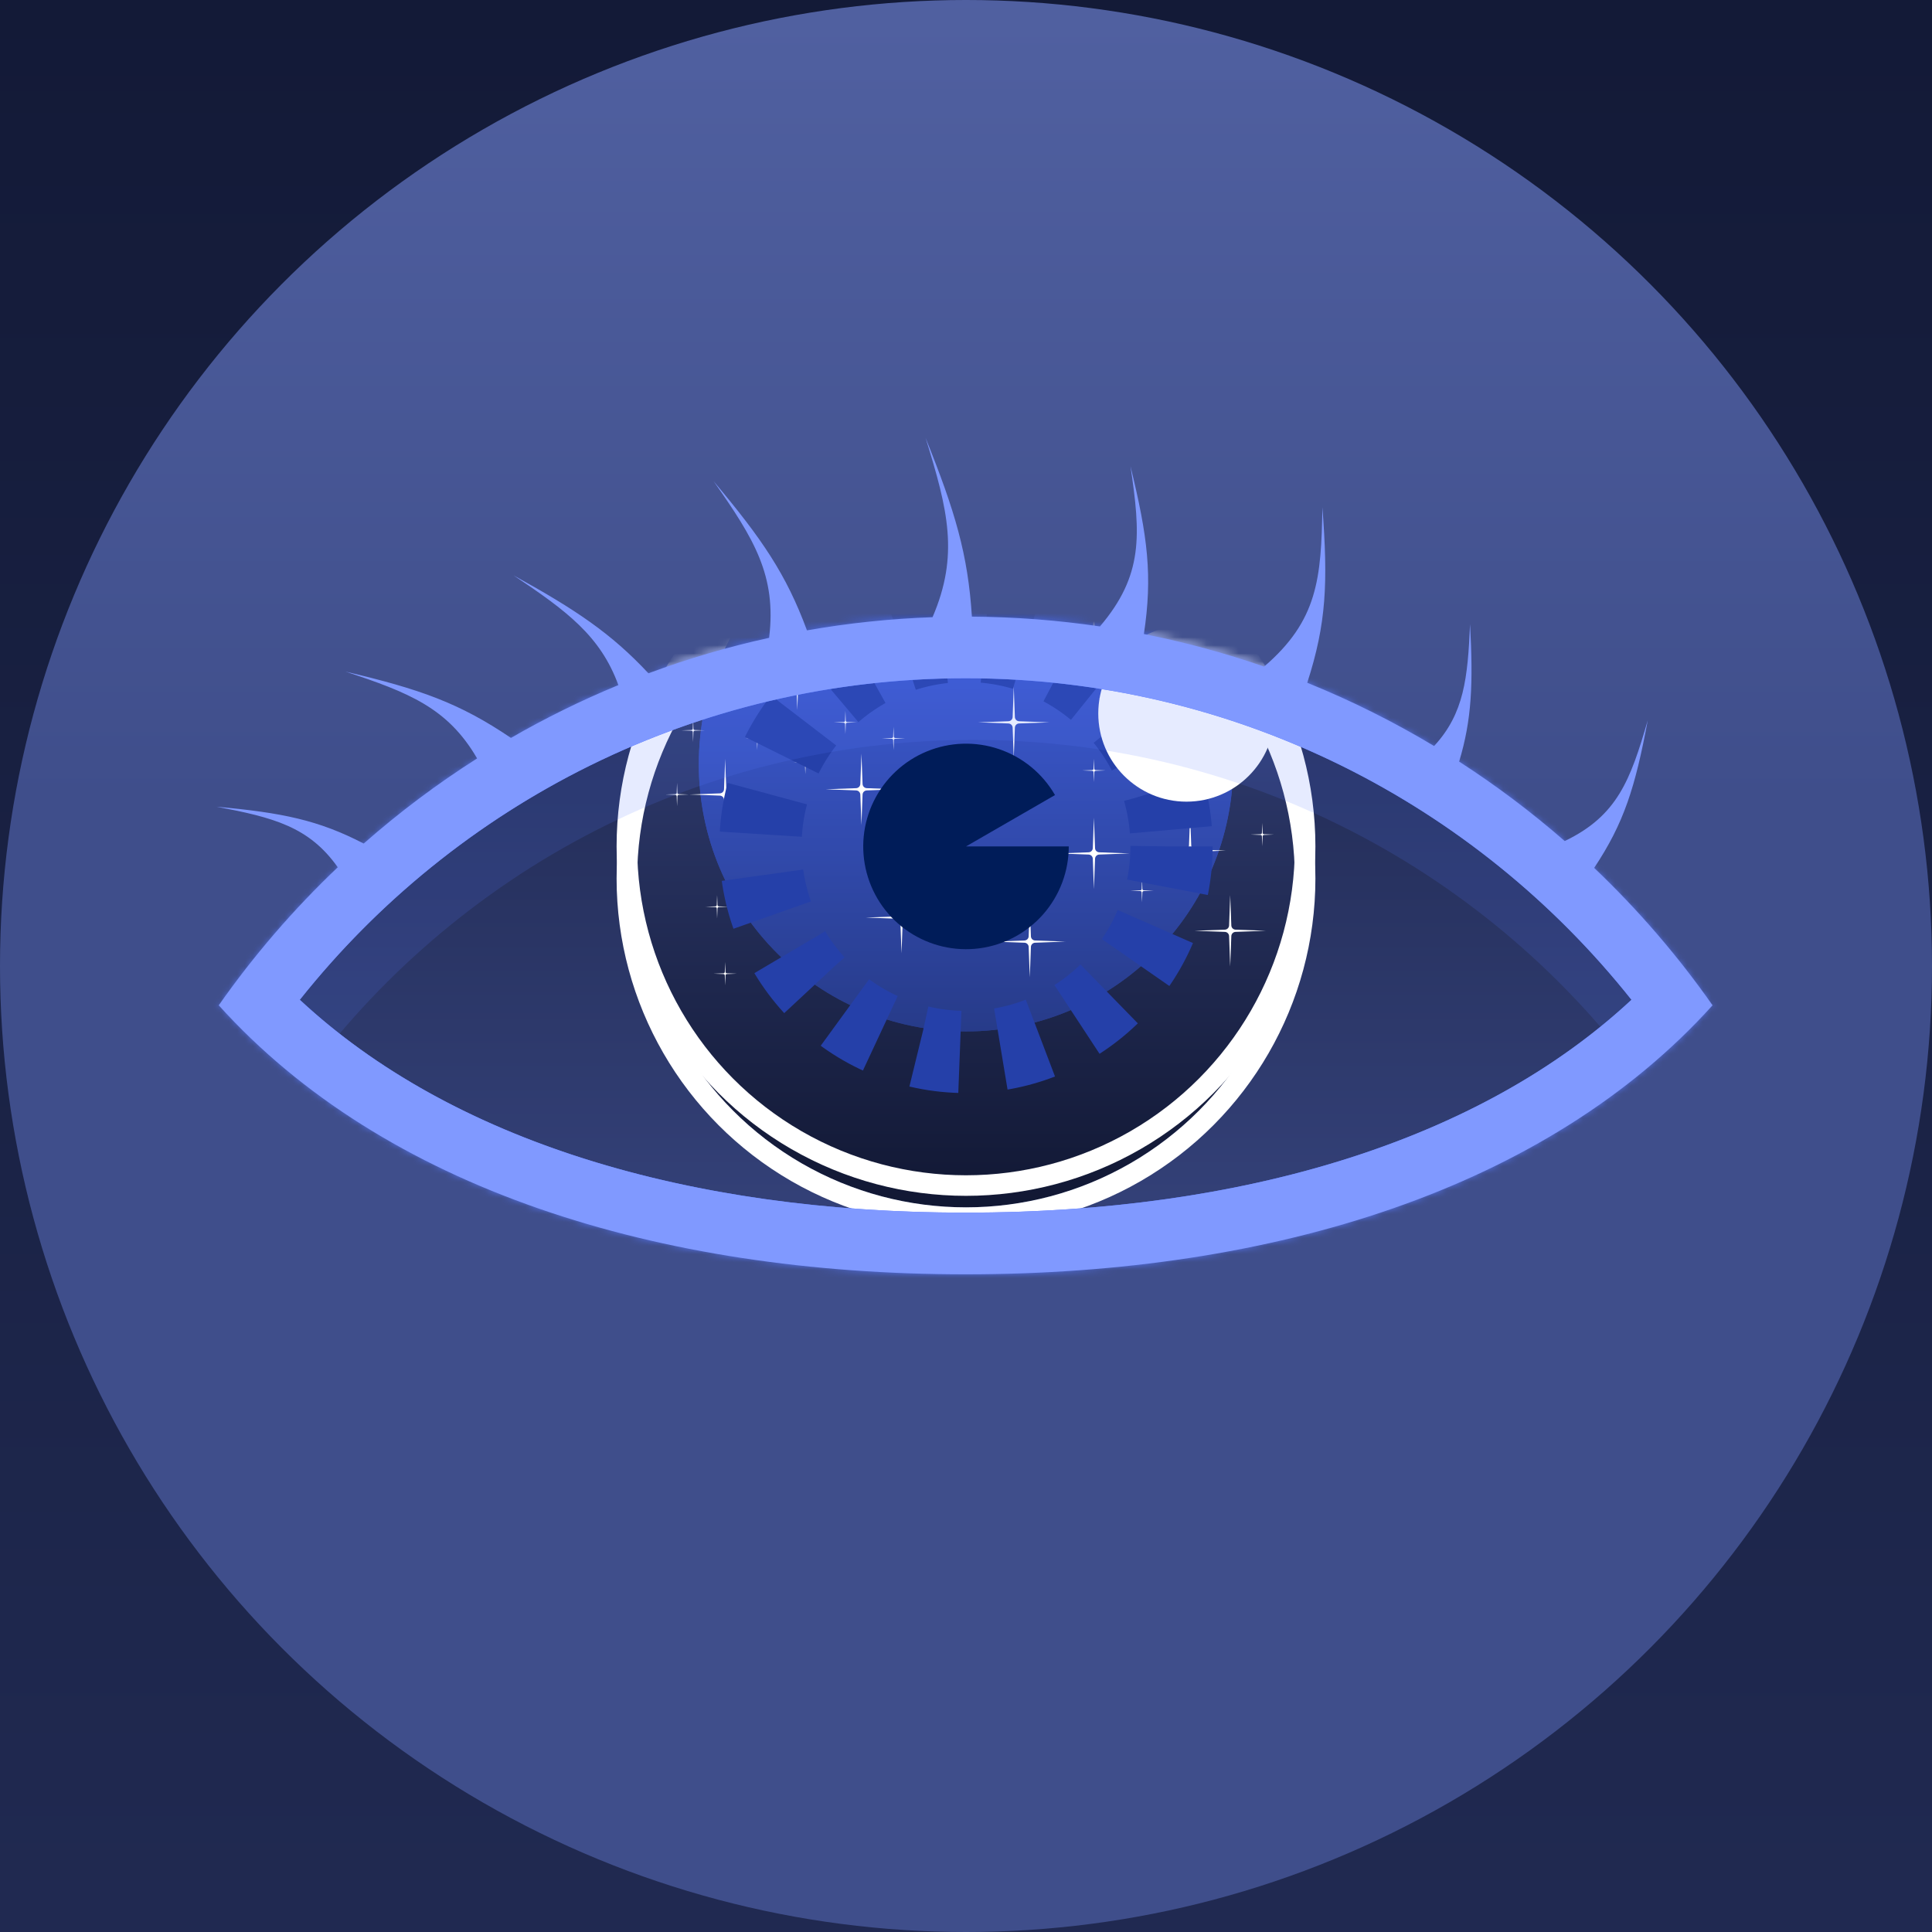 <svg width="241" height="241" viewBox="0 0 241 241" fill="none" xmlns="http://www.w3.org/2000/svg">
<mask id="mask0_0_1" style="mask-type:alpha" maskUnits="userSpaceOnUse" x="-105" y="-355" width="447" height="963">
<rect x="-105" y="-355" width="447" height="963" fill="url(#paint0_linear_0_1)"/>
</mask>
<g mask="url(#mask0_0_1)">
<rect x="-131" y="-396" width="500" height="1076" rx="41" fill="url(#paint1_linear_0_1)"/>
<g filter="url(#filter0_f_0_1)">
<circle cx="119" cy="480" r="166" fill="#384681"/>
</g>
</g>
<circle cx="120.5" cy="120.5" r="120.5" fill="url(#paint2_linear_0_1)"/>
<mask id="mask1_0_1" style="mask-type:alpha" maskUnits="userSpaceOnUse" x="27" y="76" width="187" height="83">
<path d="M120.456 76.915C158.993 76.915 193.052 96.082 213.625 125.401C193.053 148.211 158.993 158.958 120.456 158.958C81.918 158.958 47.86 148.211 27.287 125.401C47.86 96.082 81.918 76.915 120.456 76.915Z" fill="white"/>
</mask>
<g mask="url(#mask1_0_1)">
<mask id="path-6-inside-1_0_1" fill="white">
<path d="M120.456 76.915C158.993 76.915 193.052 96.082 213.625 125.401C193.053 148.211 158.993 158.958 120.456 158.958C81.918 158.958 47.86 148.211 27.287 125.401C47.86 96.082 81.918 76.915 120.456 76.915Z"/>
</mask>
<path d="M120.456 76.915C158.993 76.915 193.052 96.082 213.625 125.401C193.053 148.211 158.993 158.958 120.456 158.958C81.918 158.958 47.86 148.211 27.287 125.401C47.86 96.082 81.918 76.915 120.456 76.915Z" fill="url(#paint3_linear_0_1)"/>
<path d="M120.456 76.915V75.915V76.915ZM213.625 125.401L214.368 126.071L214.902 125.479L214.444 124.827L213.625 125.401ZM120.456 158.958V159.958V158.958ZM27.287 125.401L26.468 124.827L26.01 125.479L26.544 126.071L27.287 125.401ZM120.456 76.915V77.915C158.653 77.915 192.413 96.911 212.807 125.976L213.625 125.401L214.444 124.827C193.692 95.252 159.333 75.915 120.456 75.915V76.915ZM213.625 125.401L212.883 124.731C192.573 147.249 158.843 157.958 120.456 157.958V158.958V159.958C159.143 159.958 193.532 149.173 214.368 126.071L213.625 125.401ZM120.456 158.958V157.958C82.069 157.958 48.339 147.249 28.029 124.731L27.287 125.401L26.544 126.071C47.38 149.173 81.768 159.958 120.456 159.958V158.958ZM27.287 125.401L28.105 125.976C48.499 96.911 82.258 77.915 120.456 77.915V76.915V75.915C81.579 75.915 47.22 95.252 26.468 124.827L27.287 125.401Z" fill="#597AFF" mask="url(#path-6-inside-1_0_1)"/>
<g filter="url(#filter1_d_0_1)">
<circle cx="120.5" cy="105.585" r="41.021" fill="url(#paint4_linear_0_1)"/>
<circle cx="120.5" cy="105.585" r="42.303" stroke="white" stroke-width="2.564"/>
</g>
<g filter="url(#filter2_f_0_1)">
<circle cx="120.5" cy="105.585" r="42.303" stroke="white" stroke-width="2.564"/>
</g>
<g filter="url(#filter3_f_0_1)">
<circle cx="120.5" cy="95.33" r="33.33" fill="url(#paint5_linear_0_1)"/>
</g>
<circle cx="120.5" cy="95.33" r="33.33" fill="url(#paint6_linear_0_1)"/>
<g filter="url(#filter4_d_0_1)">
<path d="M153.457 111.649L153.597 115.443C153.607 115.728 153.836 115.957 154.12 115.967L157.915 116.106L154.12 116.245C153.836 116.256 153.607 116.484 153.597 116.769L153.457 120.564L153.318 116.769C153.308 116.484 153.079 116.256 152.794 116.245L149 116.106L152.794 115.967C153.079 115.957 153.308 115.728 153.318 115.443L153.457 111.649Z" fill="white"/>
</g>
<g filter="url(#filter5_d_0_1)">
<path d="M99.457 79.649L99.597 83.443C99.607 83.728 99.835 83.957 100.12 83.967L103.915 84.106L100.12 84.245C99.835 84.256 99.607 84.484 99.597 84.769L99.457 88.564L99.318 84.769C99.308 84.484 99.079 84.256 98.794 84.245L95 84.106L98.794 83.967C99.079 83.957 99.308 83.728 99.318 83.443L99.457 79.649Z" fill="white"/>
</g>
<g filter="url(#filter6_d_0_1)">
<path d="M107.457 94L107.597 97.794C107.607 98.079 107.836 98.308 108.12 98.318L111.915 98.457L108.12 98.597C107.836 98.607 107.607 98.835 107.597 99.121L107.457 102.915L107.318 99.121C107.308 98.835 107.079 98.607 106.794 98.597L103 98.457L106.794 98.318C107.079 98.308 107.308 98.079 107.318 97.794L107.457 94Z" fill="white"/>
</g>
<g filter="url(#filter7_d_0_1)">
<path d="M112.457 110L112.597 113.794C112.607 114.079 112.836 114.308 113.12 114.318L116.915 114.457L113.12 114.597C112.836 114.607 112.607 114.836 112.597 115.12L112.457 118.915L112.318 115.12C112.308 114.836 112.079 114.607 111.794 114.597L108 114.457L111.794 114.318C112.079 114.308 112.308 114.079 112.318 113.794L112.457 110Z" fill="white"/>
</g>
<g filter="url(#filter8_d_0_1)">
<path d="M93.457 82.649L93.503 83.89C93.506 83.983 93.581 84.058 93.674 84.061L94.915 84.106L93.674 84.152C93.581 84.155 93.506 84.23 93.503 84.323L93.457 85.564L93.412 84.323C93.409 84.23 93.334 84.155 93.241 84.152L92 84.106L93.241 84.061C93.334 84.058 93.409 83.983 93.412 83.89L93.457 82.649Z" fill="white"/>
</g>
<g filter="url(#filter9_d_0_1)">
<path d="M108.457 78.649L108.503 79.89C108.506 79.983 108.581 80.058 108.674 80.061L109.915 80.106L108.674 80.152C108.581 80.155 108.506 80.23 108.503 80.323L108.457 81.564L108.412 80.323C108.409 80.23 108.334 80.155 108.241 80.152L107 80.106L108.241 80.061C108.334 80.058 108.409 79.983 108.412 79.89L108.457 78.649Z" fill="white"/>
</g>
<g filter="url(#filter10_d_0_1)">
<path d="M105.457 88.649L105.503 89.89C105.506 89.983 105.581 90.058 105.674 90.061L106.915 90.106L105.674 90.152C105.581 90.155 105.506 90.23 105.503 90.323L105.457 91.564L105.412 90.323C105.409 90.23 105.334 90.155 105.241 90.152L104 90.106L105.241 90.061C105.334 90.058 105.409 89.983 105.412 89.89L105.457 88.649Z" fill="white"/>
</g>
<g filter="url(#filter11_d_0_1)">
<path d="M124.457 76.649L124.503 77.89C124.506 77.983 124.581 78.058 124.674 78.061L125.915 78.106L124.674 78.152C124.581 78.155 124.506 78.23 124.503 78.323L124.457 79.564L124.412 78.323C124.409 78.23 124.334 78.155 124.241 78.152L123 78.106L124.241 78.061C124.334 78.058 124.409 77.983 124.412 77.89L124.457 76.649Z" fill="white"/>
</g>
<g filter="url(#filter12_d_0_1)">
<path d="M136.457 94.649L136.503 95.89C136.506 95.983 136.581 96.058 136.674 96.061L137.915 96.106L136.674 96.152C136.581 96.155 136.506 96.23 136.503 96.323L136.457 97.564L136.412 96.323C136.409 96.23 136.334 96.155 136.241 96.152L135 96.106L136.241 96.061C136.334 96.058 136.409 95.983 136.412 95.89L136.457 94.649Z" fill="white"/>
</g>
<g filter="url(#filter13_d_0_1)">
<path d="M138.457 85.649L138.503 86.89C138.506 86.983 138.581 87.058 138.674 87.061L139.915 87.106L138.674 87.152C138.581 87.155 138.506 87.23 138.503 87.323L138.457 88.564L138.412 87.323C138.409 87.23 138.334 87.155 138.241 87.152L137 87.106L138.241 87.061C138.334 87.058 138.409 86.983 138.412 86.89L138.457 85.649Z" fill="white"/>
</g>
<g filter="url(#filter14_d_0_1)">
<path d="M94.457 90.649L94.503 91.89C94.506 91.983 94.581 92.058 94.674 92.061L95.915 92.106L94.674 92.152C94.581 92.155 94.506 92.23 94.503 92.323L94.457 93.564L94.412 92.323C94.409 92.23 94.334 92.155 94.241 92.152L93 92.106L94.241 92.061C94.334 92.058 94.409 91.983 94.412 91.89L94.457 90.649Z" fill="white"/>
</g>
<g filter="url(#filter15_d_0_1)">
<path d="M86.457 89.649L86.503 90.89C86.506 90.983 86.581 91.058 86.674 91.061L87.915 91.106L86.674 91.152C86.581 91.155 86.506 91.23 86.503 91.323L86.457 92.564L86.412 91.323C86.409 91.23 86.334 91.155 86.241 91.152L85 91.106L86.241 91.061C86.334 91.058 86.409 90.983 86.412 90.89L86.457 89.649Z" fill="white"/>
</g>
<g filter="url(#filter16_d_0_1)">
<path d="M84.457 97.649L84.503 98.89C84.506 98.983 84.581 99.058 84.674 99.061L85.915 99.106L84.674 99.152C84.581 99.155 84.506 99.23 84.503 99.323L84.457 100.564L84.412 99.323C84.409 99.23 84.334 99.155 84.241 99.152L83 99.106L84.241 99.061C84.334 99.058 84.409 98.983 84.412 98.89L84.457 97.649Z" fill="white"/>
</g>
<g filter="url(#filter17_d_0_1)">
<path d="M101.457 74.649L101.503 75.89C101.506 75.983 101.581 76.058 101.674 76.061L102.915 76.106L101.674 76.152C101.581 76.155 101.506 76.23 101.503 76.323L101.457 77.564L101.412 76.323C101.409 76.23 101.334 76.155 101.241 76.152L100 76.106L101.241 76.061C101.334 76.058 101.409 75.983 101.412 75.89L101.457 74.649Z" fill="white"/>
</g>
<g filter="url(#filter18_d_0_1)">
<path d="M111.457 90.649L111.503 91.89C111.506 91.983 111.581 92.058 111.674 92.061L112.915 92.106L111.674 92.152C111.581 92.155 111.506 92.23 111.503 92.323L111.457 93.564L111.412 92.323C111.409 92.23 111.334 92.155 111.241 92.152L110 92.106L111.241 92.061C111.334 92.058 111.409 91.983 111.412 91.89L111.457 90.649Z" fill="white"/>
</g>
<g filter="url(#filter19_d_0_1)">
<path d="M89.457 111.649L89.503 112.89C89.506 112.983 89.581 113.057 89.674 113.061L90.915 113.106L89.674 113.152C89.581 113.155 89.506 113.23 89.503 113.323L89.457 114.564L89.412 113.323C89.409 113.23 89.334 113.155 89.241 113.152L88 113.106L89.241 113.061C89.334 113.057 89.409 112.983 89.412 112.89L89.457 111.649Z" fill="white"/>
</g>
<g filter="url(#filter20_d_0_1)">
<path d="M90.457 120L90.503 121.241C90.506 121.334 90.581 121.409 90.674 121.412L91.915 121.457L90.674 121.503C90.581 121.506 90.506 121.581 90.503 121.674L90.457 122.915L90.412 121.674C90.409 121.581 90.334 121.506 90.241 121.503L89 121.457L90.241 121.412C90.334 121.409 90.409 121.334 90.412 121.241L90.457 120Z" fill="white"/>
</g>
<g filter="url(#filter21_d_0_1)">
<path d="M142.457 109.649L142.503 110.89C142.506 110.983 142.581 111.057 142.674 111.061L143.915 111.106L142.674 111.152C142.581 111.155 142.506 111.23 142.503 111.323L142.457 112.564L142.412 111.323C142.409 111.23 142.334 111.155 142.241 111.152L141 111.106L142.241 111.061C142.334 111.057 142.409 110.983 142.412 110.89L142.457 109.649Z" fill="white"/>
</g>
<g filter="url(#filter22_d_0_1)">
<path d="M157.457 102.649L157.503 103.89C157.506 103.983 157.581 104.057 157.674 104.061L158.915 104.106L157.674 104.152C157.581 104.155 157.506 104.23 157.503 104.323L157.457 105.564L157.412 104.323C157.409 104.23 157.334 104.155 157.241 104.152L156 104.106L157.241 104.061C157.334 104.057 157.409 103.983 157.412 103.89L157.457 102.649Z" fill="white"/>
</g>
<g filter="url(#filter23_d_0_1)">
<path d="M100.457 93.649L100.503 94.89C100.506 94.983 100.581 95.058 100.674 95.061L101.915 95.106L100.674 95.152C100.581 95.155 100.506 95.23 100.503 95.323L100.457 96.564L100.412 95.323C100.409 95.23 100.334 95.155 100.241 95.152L99 95.106L100.241 95.061C100.334 95.058 100.409 94.983 100.412 94.89L100.457 93.649Z" fill="white"/>
</g>
<g filter="url(#filter24_d_0_1)">
<path d="M128.457 113L128.597 116.794C128.607 117.079 128.836 117.308 129.12 117.318L132.915 117.457L129.12 117.597C128.836 117.607 128.607 117.836 128.597 118.12L128.457 121.915L128.318 118.12C128.308 117.836 128.079 117.607 127.794 117.597L124 117.457L127.794 117.318C128.079 117.308 128.308 117.079 128.318 116.794L128.457 113Z" fill="white"/>
</g>
<g filter="url(#filter25_d_0_1)">
<path d="M136.457 102L136.597 105.794C136.607 106.079 136.836 106.308 137.12 106.318L140.915 106.457L137.12 106.597C136.836 106.607 136.607 106.836 136.597 107.12L136.457 110.915L136.318 107.12C136.308 106.836 136.079 106.607 135.794 106.597L132 106.457L135.794 106.318C136.079 106.308 136.308 106.079 136.318 105.794L136.457 102Z" fill="white"/>
</g>
<g filter="url(#filter26_d_0_1)">
<path d="M148.457 101.649L148.597 105.443C148.607 105.728 148.836 105.957 149.12 105.967L152.915 106.106L149.12 106.245C148.836 106.256 148.607 106.484 148.597 106.769L148.457 110.564L148.318 106.769C148.308 106.484 148.079 106.256 147.794 106.245L144 106.106L147.794 105.967C148.079 105.957 148.308 105.728 148.318 105.443L148.457 101.649Z" fill="white"/>
</g>
<g filter="url(#filter27_d_0_1)">
<path d="M126.457 85.649L126.597 89.443C126.607 89.728 126.836 89.957 127.12 89.967L130.915 90.106L127.12 90.245C126.836 90.256 126.607 90.484 126.597 90.769L126.457 94.564L126.318 90.769C126.308 90.484 126.079 90.256 125.794 90.245L122 90.106L125.794 89.967C126.079 89.957 126.308 89.728 126.318 89.443L126.457 85.649Z" fill="white"/>
</g>
<g filter="url(#filter28_d_0_1)">
<path d="M136.457 75.649L136.597 79.443C136.607 79.728 136.836 79.957 137.12 79.967L140.915 80.106L137.12 80.245C136.836 80.256 136.607 80.484 136.597 80.769L136.457 84.564L136.318 80.769C136.308 80.484 136.079 80.256 135.794 80.245L132 80.106L135.794 79.967C136.079 79.957 136.308 79.728 136.318 79.443L136.457 75.649Z" fill="white"/>
</g>
<g filter="url(#filter29_d_0_1)">
<path d="M114.457 75.649L114.597 79.443C114.607 79.728 114.836 79.957 115.12 79.967L118.915 80.106L115.12 80.245C114.836 80.256 114.607 80.484 114.597 80.769L114.457 84.564L114.318 80.769C114.308 80.484 114.079 80.256 113.794 80.245L110 80.106L113.794 79.967C114.079 79.957 114.308 79.728 114.318 79.443L114.457 75.649Z" fill="white"/>
</g>
<g filter="url(#filter30_d_0_1)">
<path d="M90.457 94.649L90.597 98.443C90.607 98.728 90.835 98.957 91.121 98.967L94.915 99.106L91.121 99.245C90.835 99.256 90.607 99.484 90.597 99.769L90.457 103.564L90.318 99.769C90.308 99.484 90.079 99.256 89.794 99.245L86 99.106L89.794 98.967C90.079 98.957 90.308 98.728 90.318 98.443L90.457 94.649Z" fill="white"/>
</g>
<path d="M133.319 105.585C133.319 108.695 132.188 111.699 130.137 114.038C128.087 116.376 125.256 117.889 122.172 118.295C119.089 118.7 115.963 117.971 113.377 116.243C110.791 114.515 108.922 111.906 108.117 108.901C107.312 105.897 107.628 102.703 109.004 99.913C110.38 97.124 112.723 94.93 115.596 93.741C118.47 92.551 121.678 92.447 124.623 93.447C127.568 94.447 130.049 96.484 131.603 99.178L120.5 105.585H133.319Z" fill="#001C59"/>
<circle cx="120.5" cy="105.585" r="25.638" stroke="#2540A9" stroke-width="10.255" stroke-dasharray="5.13 5.13"/>
<g filter="url(#filter31_d_0_1)">
<circle cx="148" cy="89" r="11" fill="white"/>
</g>
<mask id="path-43-inside-2_0_1" fill="white">
<path d="M121.367 82.043C159.905 82.043 193.964 101.209 214.537 130.529C193.964 153.339 159.905 164.085 121.367 164.085C82.83 164.085 48.77 153.339 28.197 130.529C48.77 101.209 82.83 82.043 121.367 82.043Z"/>
</mask>
<path d="M121.367 82.043V71.787V82.043ZM214.537 130.529L222.153 137.397L227.626 131.328L222.932 124.638L214.537 130.529ZM121.367 164.085V174.341V164.085ZM28.197 130.529L19.802 124.638L15.108 131.328L20.582 137.397L28.197 130.529ZM121.367 82.043V92.298C156.421 92.298 187.407 109.718 206.142 136.419L214.537 130.529L222.932 124.638C200.522 92.7 163.388 71.787 121.367 71.787V82.043ZM214.537 130.529L206.922 123.66C189.05 143.476 158.364 153.83 121.367 153.83V164.085V174.341C161.445 174.341 198.879 163.202 222.153 137.397L214.537 130.529ZM121.367 164.085V153.83C84.37 153.83 53.685 143.476 35.813 123.66L28.197 130.529L20.582 137.397C43.856 163.202 81.289 174.341 121.367 174.341V164.085ZM28.197 130.529L36.592 136.419C55.328 109.718 86.313 92.298 121.367 92.298V82.043V71.787C79.346 71.787 42.213 92.7 19.802 124.638L28.197 130.529Z" fill="#597AFF" fill-opacity="0.15" mask="url(#path-43-inside-2_0_1)"/>
<mask id="path-45-inside-3_0_1" fill="white">
<path d="M120.456 76.915C158.993 76.915 193.052 96.082 213.625 125.401C193.053 148.211 158.993 158.958 120.456 158.958C81.918 158.958 47.86 148.211 27.287 125.401C47.86 96.082 81.918 76.915 120.456 76.915Z"/>
</mask>
<path d="M120.456 76.915V69.223H120.456L120.456 76.915ZM213.625 125.401L219.337 130.553L223.442 126.001L219.922 120.983L213.625 125.401ZM120.456 158.958L120.456 166.649H120.456V158.958ZM27.287 125.401L20.991 120.983L17.47 126.001L21.575 130.553L27.287 125.401ZM120.456 76.915V84.606C156.38 84.606 188.134 102.463 207.329 129.819L213.625 125.401L219.922 120.983C197.971 89.7 161.606 69.223 120.456 69.223V76.915ZM213.625 125.401L207.914 120.25C189.367 140.814 157.838 151.266 120.456 151.266V158.958V166.649C160.148 166.649 196.738 155.609 219.337 130.553L213.625 125.401ZM120.456 158.958L120.456 151.266C83.074 151.266 51.545 140.814 32.998 120.25L27.287 125.401L21.575 130.553C44.174 155.608 80.763 166.649 120.456 166.649L120.456 158.958ZM27.287 125.401L33.583 129.819C52.778 102.463 84.531 84.606 120.456 84.606L120.456 76.915L120.456 69.223C79.306 69.223 42.941 89.7 20.991 120.983L27.287 125.401Z" fill="#597AFF" mask="url(#path-45-inside-3_0_1)"/>
</g>
<g filter="url(#filter32_d_0_1)">
<path d="M115.463 54.634C119.139 63.778 120.747 69.159 121.235 76.921C126.658 76.957 131.991 77.372 137.208 78.143C142.66 71.733 142.281 66.678 141.019 58.161C143.176 66.972 143.783 71.844 142.69 79.09C147.823 80.107 152.831 81.469 157.69 83.152C164.361 77.411 164.818 72.21 164.957 63.27C165.67 72.716 165.457 77.761 163.069 85.168C168.571 87.393 173.857 90.037 178.892 93.059C182.643 89.003 183.084 84.575 183.377 77.853C183.774 85.271 183.598 89.758 182.014 95.001C186.646 97.989 191.047 101.304 195.185 104.913C201.745 101.766 203.378 97.319 205.545 89.845C203.979 98.2 202.592 102.648 198.859 108.262C204.326 113.466 209.279 119.206 213.626 125.401C193.053 148.211 158.993 158.958 120.456 158.958C81.919 158.958 47.86 148.211 27.287 125.401C31.656 119.176 36.633 113.409 42.132 108.185C38.538 103.106 34.088 101.975 27.027 100.632C35.195 101.377 39.726 102.298 45.369 105.225C49.793 101.333 54.521 97.78 59.514 94.606C55.857 88.309 51.003 86.387 43.095 83.777C52.406 85.966 57.328 87.704 63.737 92.048C68.034 89.571 72.508 87.367 77.136 85.459C74.898 79.326 70.695 76.205 64.058 71.769C71.864 76.076 76.244 79.017 80.887 83.988C85.756 82.181 90.782 80.697 95.94 79.564C96.893 71.803 94.055 67.202 89.017 60.029C95.079 67.251 98.07 71.632 100.662 78.633C105.774 77.736 111.004 77.18 116.327 76.99C119.651 69.255 118.26 63.648 115.463 54.634ZM120.456 84.606C86.818 84.606 56.837 100.263 37.398 124.714C56.319 142.325 85.884 151.267 120.456 151.267C155.028 151.267 184.593 142.325 203.514 124.714C184.075 100.263 154.094 84.607 120.456 84.606Z" fill="#8099FF"/>
</g>
<defs>
<filter id="filter0_f_0_1" x="-231.23" y="129.77" width="700.46" height="700.46" filterUnits="userSpaceOnUse" color-interpolation-filters="sRGB">
<feFlood flood-opacity="0" result="BackgroundImageFix"/>
<feBlend mode="normal" in="SourceGraphic" in2="BackgroundImageFix" result="shape"/>
<feGaussianBlur stdDeviation="92.115" result="effect1_foregroundBlur_0_1"/>
</filter>
<filter id="filter1_d_0_1" x="72.915" y="62" width="95.17" height="95.17" filterUnits="userSpaceOnUse" color-interpolation-filters="sRGB">
<feFlood flood-opacity="0" result="BackgroundImageFix"/>
<feColorMatrix in="SourceAlpha" type="matrix" values="0 0 0 0 0 0 0 0 0 0 0 0 0 0 0 0 0 0 127 0" result="hardAlpha"/>
<feOffset dy="4"/>
<feGaussianBlur stdDeviation="2"/>
<feComposite in2="hardAlpha" operator="out"/>
<feColorMatrix type="matrix" values="0 0 0 0 0 0 0 0 0 0 0 0 0 0 0 0 0 0 0.25 0"/>
<feBlend mode="normal" in2="BackgroundImageFix" result="effect1_dropShadow_0_1"/>
<feBlend mode="normal" in="SourceGraphic" in2="effect1_dropShadow_0_1" result="shape"/>
</filter>
<filter id="filter2_f_0_1" x="69.715" y="54.8" width="101.57" height="101.57" filterUnits="userSpaceOnUse" color-interpolation-filters="sRGB">
<feFlood flood-opacity="0" result="BackgroundImageFix"/>
<feBlend mode="normal" in="SourceGraphic" in2="BackgroundImageFix" result="shape"/>
<feGaussianBlur stdDeviation="3.6" result="effect1_foregroundBlur_0_1"/>
</filter>
<filter id="filter3_f_0_1" x="81.87" y="56.7" width="77.26" height="77.26" filterUnits="userSpaceOnUse" color-interpolation-filters="sRGB">
<feFlood flood-opacity="0" result="BackgroundImageFix"/>
<feBlend mode="normal" in="SourceGraphic" in2="BackgroundImageFix" result="shape"/>
<feGaussianBlur stdDeviation="2.65" result="effect1_foregroundBlur_0_1"/>
</filter>
<filter id="filter4_d_0_1" x="148.1" y="110.749" width="10.715" height="10.715" filterUnits="userSpaceOnUse" color-interpolation-filters="sRGB">
<feFlood flood-opacity="0" result="BackgroundImageFix"/>
<feColorMatrix in="SourceAlpha" type="matrix" values="0 0 0 0 0 0 0 0 0 0 0 0 0 0 0 0 0 0 127 0" result="hardAlpha"/>
<feOffset/>
<feGaussianBlur stdDeviation="0.45"/>
<feComposite in2="hardAlpha" operator="out"/>
<feColorMatrix type="matrix" values="0 0 0 0 1 0 0 0 0 1 0 0 0 0 1 0 0 0 1 0"/>
<feBlend mode="normal" in2="BackgroundImageFix" result="effect1_dropShadow_0_1"/>
<feBlend mode="normal" in="SourceGraphic" in2="effect1_dropShadow_0_1" result="shape"/>
</filter>
<filter id="filter5_d_0_1" x="94.1" y="78.749" width="10.715" height="10.715" filterUnits="userSpaceOnUse" color-interpolation-filters="sRGB">
<feFlood flood-opacity="0" result="BackgroundImageFix"/>
<feColorMatrix in="SourceAlpha" type="matrix" values="0 0 0 0 0 0 0 0 0 0 0 0 0 0 0 0 0 0 127 0" result="hardAlpha"/>
<feOffset/>
<feGaussianBlur stdDeviation="0.45"/>
<feComposite in2="hardAlpha" operator="out"/>
<feColorMatrix type="matrix" values="0 0 0 0 1 0 0 0 0 1 0 0 0 0 1 0 0 0 1 0"/>
<feBlend mode="normal" in2="BackgroundImageFix" result="effect1_dropShadow_0_1"/>
<feBlend mode="normal" in="SourceGraphic" in2="effect1_dropShadow_0_1" result="shape"/>
</filter>
<filter id="filter6_d_0_1" x="102.1" y="93.1" width="10.715" height="10.715" filterUnits="userSpaceOnUse" color-interpolation-filters="sRGB">
<feFlood flood-opacity="0" result="BackgroundImageFix"/>
<feColorMatrix in="SourceAlpha" type="matrix" values="0 0 0 0 0 0 0 0 0 0 0 0 0 0 0 0 0 0 127 0" result="hardAlpha"/>
<feOffset/>
<feGaussianBlur stdDeviation="0.45"/>
<feComposite in2="hardAlpha" operator="out"/>
<feColorMatrix type="matrix" values="0 0 0 0 1 0 0 0 0 1 0 0 0 0 1 0 0 0 1 0"/>
<feBlend mode="normal" in2="BackgroundImageFix" result="effect1_dropShadow_0_1"/>
<feBlend mode="normal" in="SourceGraphic" in2="effect1_dropShadow_0_1" result="shape"/>
</filter>
<filter id="filter7_d_0_1" x="107.1" y="109.1" width="10.715" height="10.715" filterUnits="userSpaceOnUse" color-interpolation-filters="sRGB">
<feFlood flood-opacity="0" result="BackgroundImageFix"/>
<feColorMatrix in="SourceAlpha" type="matrix" values="0 0 0 0 0 0 0 0 0 0 0 0 0 0 0 0 0 0 127 0" result="hardAlpha"/>
<feOffset/>
<feGaussianBlur stdDeviation="0.45"/>
<feComposite in2="hardAlpha" operator="out"/>
<feColorMatrix type="matrix" values="0 0 0 0 1 0 0 0 0 1 0 0 0 0 1 0 0 0 1 0"/>
<feBlend mode="normal" in2="BackgroundImageFix" result="effect1_dropShadow_0_1"/>
<feBlend mode="normal" in="SourceGraphic" in2="effect1_dropShadow_0_1" result="shape"/>
</filter>
<filter id="filter8_d_0_1" x="91.706" y="82.355" width="3.504" height="3.503" filterUnits="userSpaceOnUse" color-interpolation-filters="sRGB">
<feFlood flood-opacity="0" result="BackgroundImageFix"/>
<feColorMatrix in="SourceAlpha" type="matrix" values="0 0 0 0 0 0 0 0 0 0 0 0 0 0 0 0 0 0 127 0" result="hardAlpha"/>
<feOffset/>
<feGaussianBlur stdDeviation="0.147"/>
<feComposite in2="hardAlpha" operator="out"/>
<feColorMatrix type="matrix" values="0 0 0 0 1 0 0 0 0 1 0 0 0 0 1 0 0 0 1 0"/>
<feBlend mode="normal" in2="BackgroundImageFix" result="effect1_dropShadow_0_1"/>
<feBlend mode="normal" in="SourceGraphic" in2="effect1_dropShadow_0_1" result="shape"/>
</filter>
<filter id="filter9_d_0_1" x="106.706" y="78.355" width="3.504" height="3.503" filterUnits="userSpaceOnUse" color-interpolation-filters="sRGB">
<feFlood flood-opacity="0" result="BackgroundImageFix"/>
<feColorMatrix in="SourceAlpha" type="matrix" values="0 0 0 0 0 0 0 0 0 0 0 0 0 0 0 0 0 0 127 0" result="hardAlpha"/>
<feOffset/>
<feGaussianBlur stdDeviation="0.147"/>
<feComposite in2="hardAlpha" operator="out"/>
<feColorMatrix type="matrix" values="0 0 0 0 1 0 0 0 0 1 0 0 0 0 1 0 0 0 1 0"/>
<feBlend mode="normal" in2="BackgroundImageFix" result="effect1_dropShadow_0_1"/>
<feBlend mode="normal" in="SourceGraphic" in2="effect1_dropShadow_0_1" result="shape"/>
</filter>
<filter id="filter10_d_0_1" x="103.706" y="88.355" width="3.504" height="3.503" filterUnits="userSpaceOnUse" color-interpolation-filters="sRGB">
<feFlood flood-opacity="0" result="BackgroundImageFix"/>
<feColorMatrix in="SourceAlpha" type="matrix" values="0 0 0 0 0 0 0 0 0 0 0 0 0 0 0 0 0 0 127 0" result="hardAlpha"/>
<feOffset/>
<feGaussianBlur stdDeviation="0.147"/>
<feComposite in2="hardAlpha" operator="out"/>
<feColorMatrix type="matrix" values="0 0 0 0 1 0 0 0 0 1 0 0 0 0 1 0 0 0 1 0"/>
<feBlend mode="normal" in2="BackgroundImageFix" result="effect1_dropShadow_0_1"/>
<feBlend mode="normal" in="SourceGraphic" in2="effect1_dropShadow_0_1" result="shape"/>
</filter>
<filter id="filter11_d_0_1" x="122.706" y="76.355" width="3.504" height="3.503" filterUnits="userSpaceOnUse" color-interpolation-filters="sRGB">
<feFlood flood-opacity="0" result="BackgroundImageFix"/>
<feColorMatrix in="SourceAlpha" type="matrix" values="0 0 0 0 0 0 0 0 0 0 0 0 0 0 0 0 0 0 127 0" result="hardAlpha"/>
<feOffset/>
<feGaussianBlur stdDeviation="0.147"/>
<feComposite in2="hardAlpha" operator="out"/>
<feColorMatrix type="matrix" values="0 0 0 0 1 0 0 0 0 1 0 0 0 0 1 0 0 0 1 0"/>
<feBlend mode="normal" in2="BackgroundImageFix" result="effect1_dropShadow_0_1"/>
<feBlend mode="normal" in="SourceGraphic" in2="effect1_dropShadow_0_1" result="shape"/>
</filter>
<filter id="filter12_d_0_1" x="134.706" y="94.355" width="3.504" height="3.503" filterUnits="userSpaceOnUse" color-interpolation-filters="sRGB">
<feFlood flood-opacity="0" result="BackgroundImageFix"/>
<feColorMatrix in="SourceAlpha" type="matrix" values="0 0 0 0 0 0 0 0 0 0 0 0 0 0 0 0 0 0 127 0" result="hardAlpha"/>
<feOffset/>
<feGaussianBlur stdDeviation="0.147"/>
<feComposite in2="hardAlpha" operator="out"/>
<feColorMatrix type="matrix" values="0 0 0 0 1 0 0 0 0 1 0 0 0 0 1 0 0 0 1 0"/>
<feBlend mode="normal" in2="BackgroundImageFix" result="effect1_dropShadow_0_1"/>
<feBlend mode="normal" in="SourceGraphic" in2="effect1_dropShadow_0_1" result="shape"/>
</filter>
<filter id="filter13_d_0_1" x="136.706" y="85.355" width="3.504" height="3.503" filterUnits="userSpaceOnUse" color-interpolation-filters="sRGB">
<feFlood flood-opacity="0" result="BackgroundImageFix"/>
<feColorMatrix in="SourceAlpha" type="matrix" values="0 0 0 0 0 0 0 0 0 0 0 0 0 0 0 0 0 0 127 0" result="hardAlpha"/>
<feOffset/>
<feGaussianBlur stdDeviation="0.147"/>
<feComposite in2="hardAlpha" operator="out"/>
<feColorMatrix type="matrix" values="0 0 0 0 1 0 0 0 0 1 0 0 0 0 1 0 0 0 1 0"/>
<feBlend mode="normal" in2="BackgroundImageFix" result="effect1_dropShadow_0_1"/>
<feBlend mode="normal" in="SourceGraphic" in2="effect1_dropShadow_0_1" result="shape"/>
</filter>
<filter id="filter14_d_0_1" x="92.706" y="90.355" width="3.504" height="3.503" filterUnits="userSpaceOnUse" color-interpolation-filters="sRGB">
<feFlood flood-opacity="0" result="BackgroundImageFix"/>
<feColorMatrix in="SourceAlpha" type="matrix" values="0 0 0 0 0 0 0 0 0 0 0 0 0 0 0 0 0 0 127 0" result="hardAlpha"/>
<feOffset/>
<feGaussianBlur stdDeviation="0.147"/>
<feComposite in2="hardAlpha" operator="out"/>
<feColorMatrix type="matrix" values="0 0 0 0 1 0 0 0 0 1 0 0 0 0 1 0 0 0 1 0"/>
<feBlend mode="normal" in2="BackgroundImageFix" result="effect1_dropShadow_0_1"/>
<feBlend mode="normal" in="SourceGraphic" in2="effect1_dropShadow_0_1" result="shape"/>
</filter>
<filter id="filter15_d_0_1" x="84.706" y="89.355" width="3.504" height="3.503" filterUnits="userSpaceOnUse" color-interpolation-filters="sRGB">
<feFlood flood-opacity="0" result="BackgroundImageFix"/>
<feColorMatrix in="SourceAlpha" type="matrix" values="0 0 0 0 0 0 0 0 0 0 0 0 0 0 0 0 0 0 127 0" result="hardAlpha"/>
<feOffset/>
<feGaussianBlur stdDeviation="0.147"/>
<feComposite in2="hardAlpha" operator="out"/>
<feColorMatrix type="matrix" values="0 0 0 0 1 0 0 0 0 1 0 0 0 0 1 0 0 0 1 0"/>
<feBlend mode="normal" in2="BackgroundImageFix" result="effect1_dropShadow_0_1"/>
<feBlend mode="normal" in="SourceGraphic" in2="effect1_dropShadow_0_1" result="shape"/>
</filter>
<filter id="filter16_d_0_1" x="82.706" y="97.355" width="3.504" height="3.503" filterUnits="userSpaceOnUse" color-interpolation-filters="sRGB">
<feFlood flood-opacity="0" result="BackgroundImageFix"/>
<feColorMatrix in="SourceAlpha" type="matrix" values="0 0 0 0 0 0 0 0 0 0 0 0 0 0 0 0 0 0 127 0" result="hardAlpha"/>
<feOffset/>
<feGaussianBlur stdDeviation="0.147"/>
<feComposite in2="hardAlpha" operator="out"/>
<feColorMatrix type="matrix" values="0 0 0 0 1 0 0 0 0 1 0 0 0 0 1 0 0 0 1 0"/>
<feBlend mode="normal" in2="BackgroundImageFix" result="effect1_dropShadow_0_1"/>
<feBlend mode="normal" in="SourceGraphic" in2="effect1_dropShadow_0_1" result="shape"/>
</filter>
<filter id="filter17_d_0_1" x="99.706" y="74.355" width="3.504" height="3.503" filterUnits="userSpaceOnUse" color-interpolation-filters="sRGB">
<feFlood flood-opacity="0" result="BackgroundImageFix"/>
<feColorMatrix in="SourceAlpha" type="matrix" values="0 0 0 0 0 0 0 0 0 0 0 0 0 0 0 0 0 0 127 0" result="hardAlpha"/>
<feOffset/>
<feGaussianBlur stdDeviation="0.147"/>
<feComposite in2="hardAlpha" operator="out"/>
<feColorMatrix type="matrix" values="0 0 0 0 1 0 0 0 0 1 0 0 0 0 1 0 0 0 1 0"/>
<feBlend mode="normal" in2="BackgroundImageFix" result="effect1_dropShadow_0_1"/>
<feBlend mode="normal" in="SourceGraphic" in2="effect1_dropShadow_0_1" result="shape"/>
</filter>
<filter id="filter18_d_0_1" x="109.706" y="90.355" width="3.504" height="3.503" filterUnits="userSpaceOnUse" color-interpolation-filters="sRGB">
<feFlood flood-opacity="0" result="BackgroundImageFix"/>
<feColorMatrix in="SourceAlpha" type="matrix" values="0 0 0 0 0 0 0 0 0 0 0 0 0 0 0 0 0 0 127 0" result="hardAlpha"/>
<feOffset/>
<feGaussianBlur stdDeviation="0.147"/>
<feComposite in2="hardAlpha" operator="out"/>
<feColorMatrix type="matrix" values="0 0 0 0 1 0 0 0 0 1 0 0 0 0 1 0 0 0 1 0"/>
<feBlend mode="normal" in2="BackgroundImageFix" result="effect1_dropShadow_0_1"/>
<feBlend mode="normal" in="SourceGraphic" in2="effect1_dropShadow_0_1" result="shape"/>
</filter>
<filter id="filter19_d_0_1" x="87.706" y="111.355" width="3.504" height="3.503" filterUnits="userSpaceOnUse" color-interpolation-filters="sRGB">
<feFlood flood-opacity="0" result="BackgroundImageFix"/>
<feColorMatrix in="SourceAlpha" type="matrix" values="0 0 0 0 0 0 0 0 0 0 0 0 0 0 0 0 0 0 127 0" result="hardAlpha"/>
<feOffset/>
<feGaussianBlur stdDeviation="0.147"/>
<feComposite in2="hardAlpha" operator="out"/>
<feColorMatrix type="matrix" values="0 0 0 0 1 0 0 0 0 1 0 0 0 0 1 0 0 0 1 0"/>
<feBlend mode="normal" in2="BackgroundImageFix" result="effect1_dropShadow_0_1"/>
<feBlend mode="normal" in="SourceGraphic" in2="effect1_dropShadow_0_1" result="shape"/>
</filter>
<filter id="filter20_d_0_1" x="88.706" y="119.706" width="3.504" height="3.503" filterUnits="userSpaceOnUse" color-interpolation-filters="sRGB">
<feFlood flood-opacity="0" result="BackgroundImageFix"/>
<feColorMatrix in="SourceAlpha" type="matrix" values="0 0 0 0 0 0 0 0 0 0 0 0 0 0 0 0 0 0 127 0" result="hardAlpha"/>
<feOffset/>
<feGaussianBlur stdDeviation="0.147"/>
<feComposite in2="hardAlpha" operator="out"/>
<feColorMatrix type="matrix" values="0 0 0 0 1 0 0 0 0 1 0 0 0 0 1 0 0 0 1 0"/>
<feBlend mode="normal" in2="BackgroundImageFix" result="effect1_dropShadow_0_1"/>
<feBlend mode="normal" in="SourceGraphic" in2="effect1_dropShadow_0_1" result="shape"/>
</filter>
<filter id="filter21_d_0_1" x="140.706" y="109.355" width="3.504" height="3.503" filterUnits="userSpaceOnUse" color-interpolation-filters="sRGB">
<feFlood flood-opacity="0" result="BackgroundImageFix"/>
<feColorMatrix in="SourceAlpha" type="matrix" values="0 0 0 0 0 0 0 0 0 0 0 0 0 0 0 0 0 0 127 0" result="hardAlpha"/>
<feOffset/>
<feGaussianBlur stdDeviation="0.147"/>
<feComposite in2="hardAlpha" operator="out"/>
<feColorMatrix type="matrix" values="0 0 0 0 1 0 0 0 0 1 0 0 0 0 1 0 0 0 1 0"/>
<feBlend mode="normal" in2="BackgroundImageFix" result="effect1_dropShadow_0_1"/>
<feBlend mode="normal" in="SourceGraphic" in2="effect1_dropShadow_0_1" result="shape"/>
</filter>
<filter id="filter22_d_0_1" x="155.706" y="102.355" width="3.504" height="3.503" filterUnits="userSpaceOnUse" color-interpolation-filters="sRGB">
<feFlood flood-opacity="0" result="BackgroundImageFix"/>
<feColorMatrix in="SourceAlpha" type="matrix" values="0 0 0 0 0 0 0 0 0 0 0 0 0 0 0 0 0 0 127 0" result="hardAlpha"/>
<feOffset/>
<feGaussianBlur stdDeviation="0.147"/>
<feComposite in2="hardAlpha" operator="out"/>
<feColorMatrix type="matrix" values="0 0 0 0 1 0 0 0 0 1 0 0 0 0 1 0 0 0 1 0"/>
<feBlend mode="normal" in2="BackgroundImageFix" result="effect1_dropShadow_0_1"/>
<feBlend mode="normal" in="SourceGraphic" in2="effect1_dropShadow_0_1" result="shape"/>
</filter>
<filter id="filter23_d_0_1" x="98.706" y="93.355" width="3.504" height="3.503" filterUnits="userSpaceOnUse" color-interpolation-filters="sRGB">
<feFlood flood-opacity="0" result="BackgroundImageFix"/>
<feColorMatrix in="SourceAlpha" type="matrix" values="0 0 0 0 0 0 0 0 0 0 0 0 0 0 0 0 0 0 127 0" result="hardAlpha"/>
<feOffset/>
<feGaussianBlur stdDeviation="0.147"/>
<feComposite in2="hardAlpha" operator="out"/>
<feColorMatrix type="matrix" values="0 0 0 0 1 0 0 0 0 1 0 0 0 0 1 0 0 0 1 0"/>
<feBlend mode="normal" in2="BackgroundImageFix" result="effect1_dropShadow_0_1"/>
<feBlend mode="normal" in="SourceGraphic" in2="effect1_dropShadow_0_1" result="shape"/>
</filter>
<filter id="filter24_d_0_1" x="123.1" y="112.1" width="10.715" height="10.715" filterUnits="userSpaceOnUse" color-interpolation-filters="sRGB">
<feFlood flood-opacity="0" result="BackgroundImageFix"/>
<feColorMatrix in="SourceAlpha" type="matrix" values="0 0 0 0 0 0 0 0 0 0 0 0 0 0 0 0 0 0 127 0" result="hardAlpha"/>
<feOffset/>
<feGaussianBlur stdDeviation="0.45"/>
<feComposite in2="hardAlpha" operator="out"/>
<feColorMatrix type="matrix" values="0 0 0 0 1 0 0 0 0 1 0 0 0 0 1 0 0 0 1 0"/>
<feBlend mode="normal" in2="BackgroundImageFix" result="effect1_dropShadow_0_1"/>
<feBlend mode="normal" in="SourceGraphic" in2="effect1_dropShadow_0_1" result="shape"/>
</filter>
<filter id="filter25_d_0_1" x="131.1" y="101.1" width="10.715" height="10.715" filterUnits="userSpaceOnUse" color-interpolation-filters="sRGB">
<feFlood flood-opacity="0" result="BackgroundImageFix"/>
<feColorMatrix in="SourceAlpha" type="matrix" values="0 0 0 0 0 0 0 0 0 0 0 0 0 0 0 0 0 0 127 0" result="hardAlpha"/>
<feOffset/>
<feGaussianBlur stdDeviation="0.45"/>
<feComposite in2="hardAlpha" operator="out"/>
<feColorMatrix type="matrix" values="0 0 0 0 1 0 0 0 0 1 0 0 0 0 1 0 0 0 1 0"/>
<feBlend mode="normal" in2="BackgroundImageFix" result="effect1_dropShadow_0_1"/>
<feBlend mode="normal" in="SourceGraphic" in2="effect1_dropShadow_0_1" result="shape"/>
</filter>
<filter id="filter26_d_0_1" x="143.1" y="100.749" width="10.715" height="10.715" filterUnits="userSpaceOnUse" color-interpolation-filters="sRGB">
<feFlood flood-opacity="0" result="BackgroundImageFix"/>
<feColorMatrix in="SourceAlpha" type="matrix" values="0 0 0 0 0 0 0 0 0 0 0 0 0 0 0 0 0 0 127 0" result="hardAlpha"/>
<feOffset/>
<feGaussianBlur stdDeviation="0.45"/>
<feComposite in2="hardAlpha" operator="out"/>
<feColorMatrix type="matrix" values="0 0 0 0 1 0 0 0 0 1 0 0 0 0 1 0 0 0 1 0"/>
<feBlend mode="normal" in2="BackgroundImageFix" result="effect1_dropShadow_0_1"/>
<feBlend mode="normal" in="SourceGraphic" in2="effect1_dropShadow_0_1" result="shape"/>
</filter>
<filter id="filter27_d_0_1" x="121.1" y="84.749" width="10.715" height="10.715" filterUnits="userSpaceOnUse" color-interpolation-filters="sRGB">
<feFlood flood-opacity="0" result="BackgroundImageFix"/>
<feColorMatrix in="SourceAlpha" type="matrix" values="0 0 0 0 0 0 0 0 0 0 0 0 0 0 0 0 0 0 127 0" result="hardAlpha"/>
<feOffset/>
<feGaussianBlur stdDeviation="0.45"/>
<feComposite in2="hardAlpha" operator="out"/>
<feColorMatrix type="matrix" values="0 0 0 0 1 0 0 0 0 1 0 0 0 0 1 0 0 0 1 0"/>
<feBlend mode="normal" in2="BackgroundImageFix" result="effect1_dropShadow_0_1"/>
<feBlend mode="normal" in="SourceGraphic" in2="effect1_dropShadow_0_1" result="shape"/>
</filter>
<filter id="filter28_d_0_1" x="131.1" y="74.749" width="10.715" height="10.715" filterUnits="userSpaceOnUse" color-interpolation-filters="sRGB">
<feFlood flood-opacity="0" result="BackgroundImageFix"/>
<feColorMatrix in="SourceAlpha" type="matrix" values="0 0 0 0 0 0 0 0 0 0 0 0 0 0 0 0 0 0 127 0" result="hardAlpha"/>
<feOffset/>
<feGaussianBlur stdDeviation="0.45"/>
<feComposite in2="hardAlpha" operator="out"/>
<feColorMatrix type="matrix" values="0 0 0 0 1 0 0 0 0 1 0 0 0 0 1 0 0 0 1 0"/>
<feBlend mode="normal" in2="BackgroundImageFix" result="effect1_dropShadow_0_1"/>
<feBlend mode="normal" in="SourceGraphic" in2="effect1_dropShadow_0_1" result="shape"/>
</filter>
<filter id="filter29_d_0_1" x="109.1" y="74.749" width="10.715" height="10.715" filterUnits="userSpaceOnUse" color-interpolation-filters="sRGB">
<feFlood flood-opacity="0" result="BackgroundImageFix"/>
<feColorMatrix in="SourceAlpha" type="matrix" values="0 0 0 0 0 0 0 0 0 0 0 0 0 0 0 0 0 0 127 0" result="hardAlpha"/>
<feOffset/>
<feGaussianBlur stdDeviation="0.45"/>
<feComposite in2="hardAlpha" operator="out"/>
<feColorMatrix type="matrix" values="0 0 0 0 1 0 0 0 0 1 0 0 0 0 1 0 0 0 1 0"/>
<feBlend mode="normal" in2="BackgroundImageFix" result="effect1_dropShadow_0_1"/>
<feBlend mode="normal" in="SourceGraphic" in2="effect1_dropShadow_0_1" result="shape"/>
</filter>
<filter id="filter30_d_0_1" x="85.1" y="93.749" width="10.715" height="10.715" filterUnits="userSpaceOnUse" color-interpolation-filters="sRGB">
<feFlood flood-opacity="0" result="BackgroundImageFix"/>
<feColorMatrix in="SourceAlpha" type="matrix" values="0 0 0 0 0 0 0 0 0 0 0 0 0 0 0 0 0 0 127 0" result="hardAlpha"/>
<feOffset/>
<feGaussianBlur stdDeviation="0.45"/>
<feComposite in2="hardAlpha" operator="out"/>
<feColorMatrix type="matrix" values="0 0 0 0 1 0 0 0 0 1 0 0 0 0 1 0 0 0 1 0"/>
<feBlend mode="normal" in2="BackgroundImageFix" result="effect1_dropShadow_0_1"/>
<feBlend mode="normal" in="SourceGraphic" in2="effect1_dropShadow_0_1" result="shape"/>
</filter>
<filter id="filter31_d_0_1" x="132.6" y="73.6" width="30.8" height="30.8" filterUnits="userSpaceOnUse" color-interpolation-filters="sRGB">
<feFlood flood-opacity="0" result="BackgroundImageFix"/>
<feColorMatrix in="SourceAlpha" type="matrix" values="0 0 0 0 0 0 0 0 0 0 0 0 0 0 0 0 0 0 127 0" result="hardAlpha"/>
<feOffset/>
<feGaussianBlur stdDeviation="2.2"/>
<feComposite in2="hardAlpha" operator="out"/>
<feColorMatrix type="matrix" values="0 0 0 0 1 0 0 0 0 1 0 0 0 0 1 0 0 0 1 0"/>
<feBlend mode="normal" in2="BackgroundImageFix" result="effect1_dropShadow_0_1"/>
<feBlend mode="normal" in="SourceGraphic" in2="effect1_dropShadow_0_1" result="shape"/>
</filter>
<filter id="filter32_d_0_1" x="22.427" y="50.034" width="195.799" height="113.524" filterUnits="userSpaceOnUse" color-interpolation-filters="sRGB">
<feFlood flood-opacity="0" result="BackgroundImageFix"/>
<feColorMatrix in="SourceAlpha" type="matrix" values="0 0 0 0 0 0 0 0 0 0 0 0 0 0 0 0 0 0 127 0" result="hardAlpha"/>
<feOffset/>
<feGaussianBlur stdDeviation="2.3"/>
<feComposite in2="hardAlpha" operator="out"/>
<feColorMatrix type="matrix" values="0 0 0 0 0.267 0 0 0 0 0.4 0 0 0 0 0.937 0 0 0 1 0"/>
<feBlend mode="normal" in2="BackgroundImageFix" result="effect1_dropShadow_0_1"/>
<feBlend mode="normal" in="SourceGraphic" in2="effect1_dropShadow_0_1" result="shape"/>
</filter>
<linearGradient id="paint0_linear_0_1" x1="118.5" y1="-355" x2="118.5" y2="608" gradientUnits="userSpaceOnUse">
<stop offset="0.3" stop-color="#0F152F"/>
<stop offset="1" stop-color="#384681"/>
</linearGradient>
<linearGradient id="paint1_linear_0_1" x1="119" y1="-396" x2="119" y2="680" gradientUnits="userSpaceOnUse">
<stop offset="0.3" stop-color="#0F152F"/>
<stop offset="1" stop-color="#384681"/>
</linearGradient>
<linearGradient id="paint2_linear_0_1" x1="120.5" y1="-256.5" x2="120.5" y2="337.5" gradientUnits="userSpaceOnUse">
<stop offset="0.05" stop-color="#788AD2"/>
<stop offset="0.6" stop-color="#3F4E8B"/>
</linearGradient>
<linearGradient id="paint3_linear_0_1" x1="120.456" y1="-35" x2="120.456" y2="283.5" gradientUnits="userSpaceOnUse">
<stop offset="0.177" stop-color="#0F152F"/>
<stop offset="0.635" stop-color="#384681"/>
</linearGradient>
<linearGradient id="paint4_linear_0_1" x1="120.5" y1="64.564" x2="120.5" y2="150.649" gradientUnits="userSpaceOnUse">
<stop stop-color="#384681"/>
<stop offset="1" stop-color="#0F152F"/>
</linearGradient>
<linearGradient id="paint5_linear_0_1" x1="120.5" y1="62" x2="120.5" y2="128.66" gradientUnits="userSpaceOnUse">
<stop stop-color="#4466EF"/>
<stop offset="1" stop-color="#273B89"/>
</linearGradient>
<linearGradient id="paint6_linear_0_1" x1="120.5" y1="62" x2="120.5" y2="128.66" gradientUnits="userSpaceOnUse">
<stop stop-color="#4466EF"/>
<stop offset="1" stop-color="#273B89"/>
</linearGradient>
</defs>
</svg>
